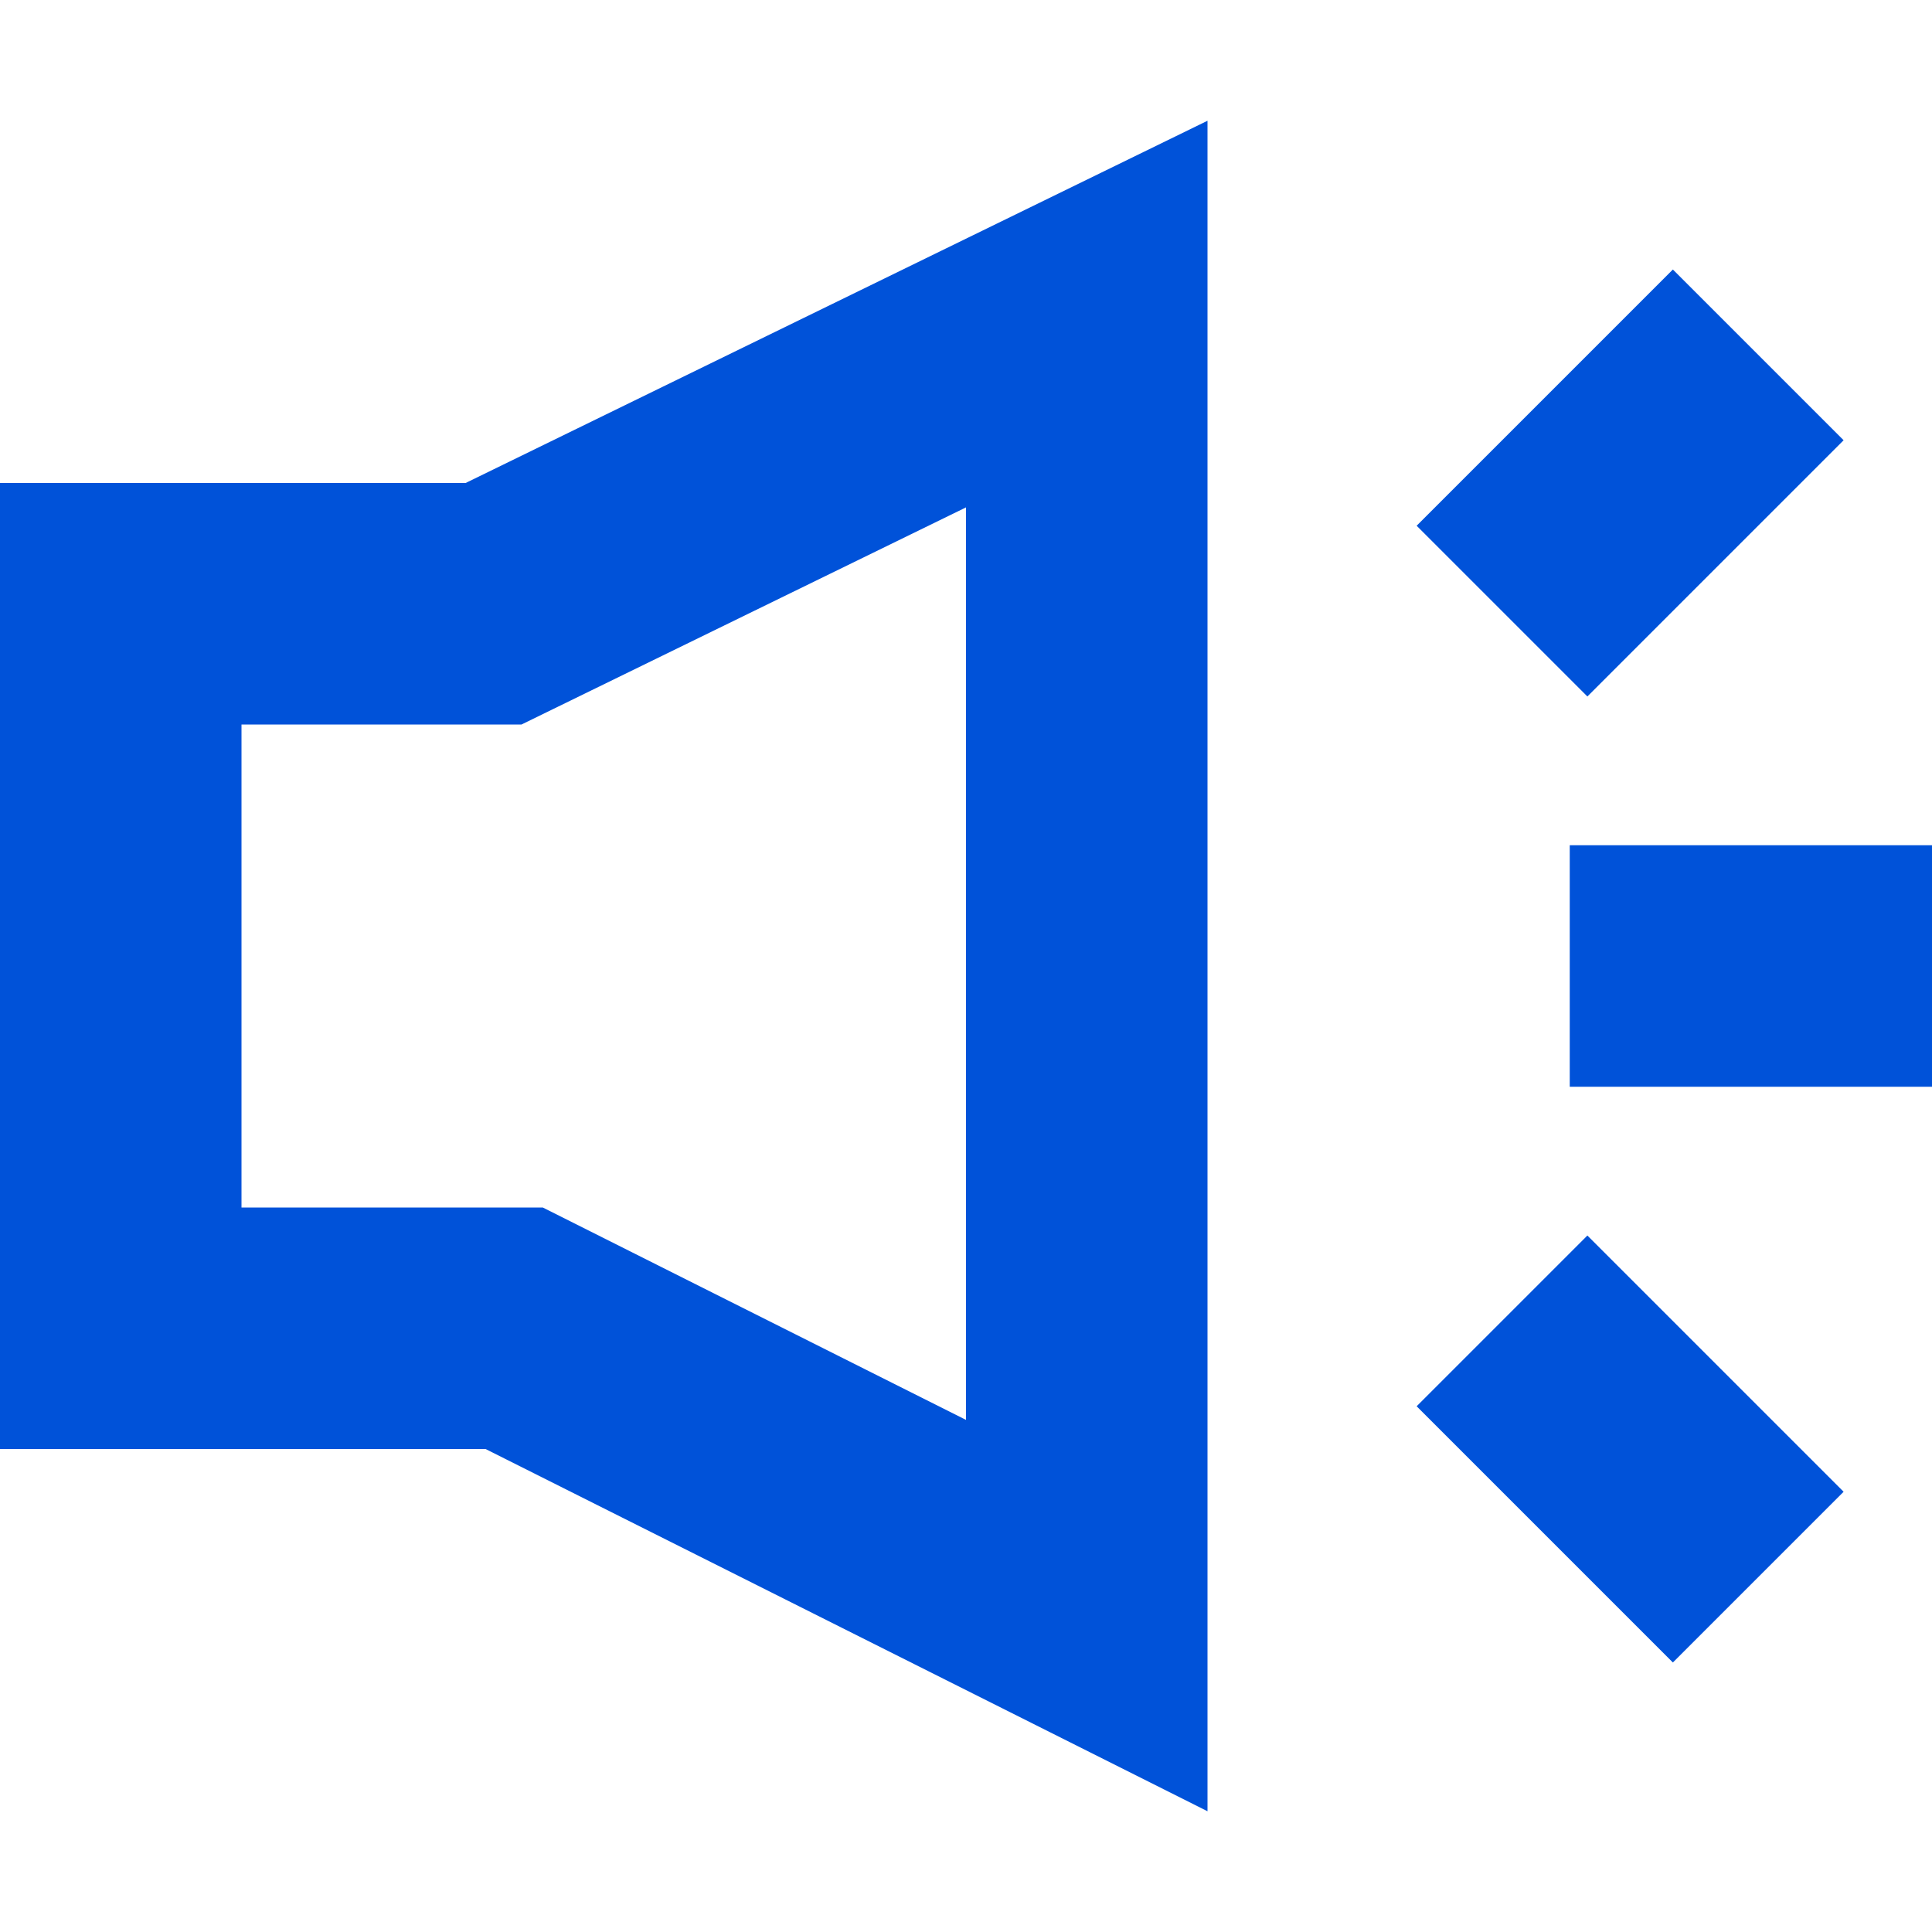 <svg xmlns="http://www.w3.org/2000/svg" width="16px" height="16px" viewBox="0 0 16 16" class="design-iconfont">
  <g fill="#0052D9" fill-rule="evenodd">
    <path d="M10,0 L10,14 L4.021,11 L0,11 L0,3 L3.856,3 L10,0 Z M8,10.759 L8,3.202 L4.319,5 L2,5 L2,9 L4.495,9 L8,10.759 Z" fill-rule="nonzero" transform="translate(0 1)"/>
    <path d="M13.146,9.232 L15.268,11.354 L13.854,12.768 L11.732,10.646 L13.146,9.232 Z M16,6 L16,8 L13,8 L13,6 L16,6 Z M13.854,1.232 L15.268,2.646 L13.146,4.768 L11.732,3.354 L13.854,1.232 Z" transform="translate(0 1)"/>
  </g>
</svg>
